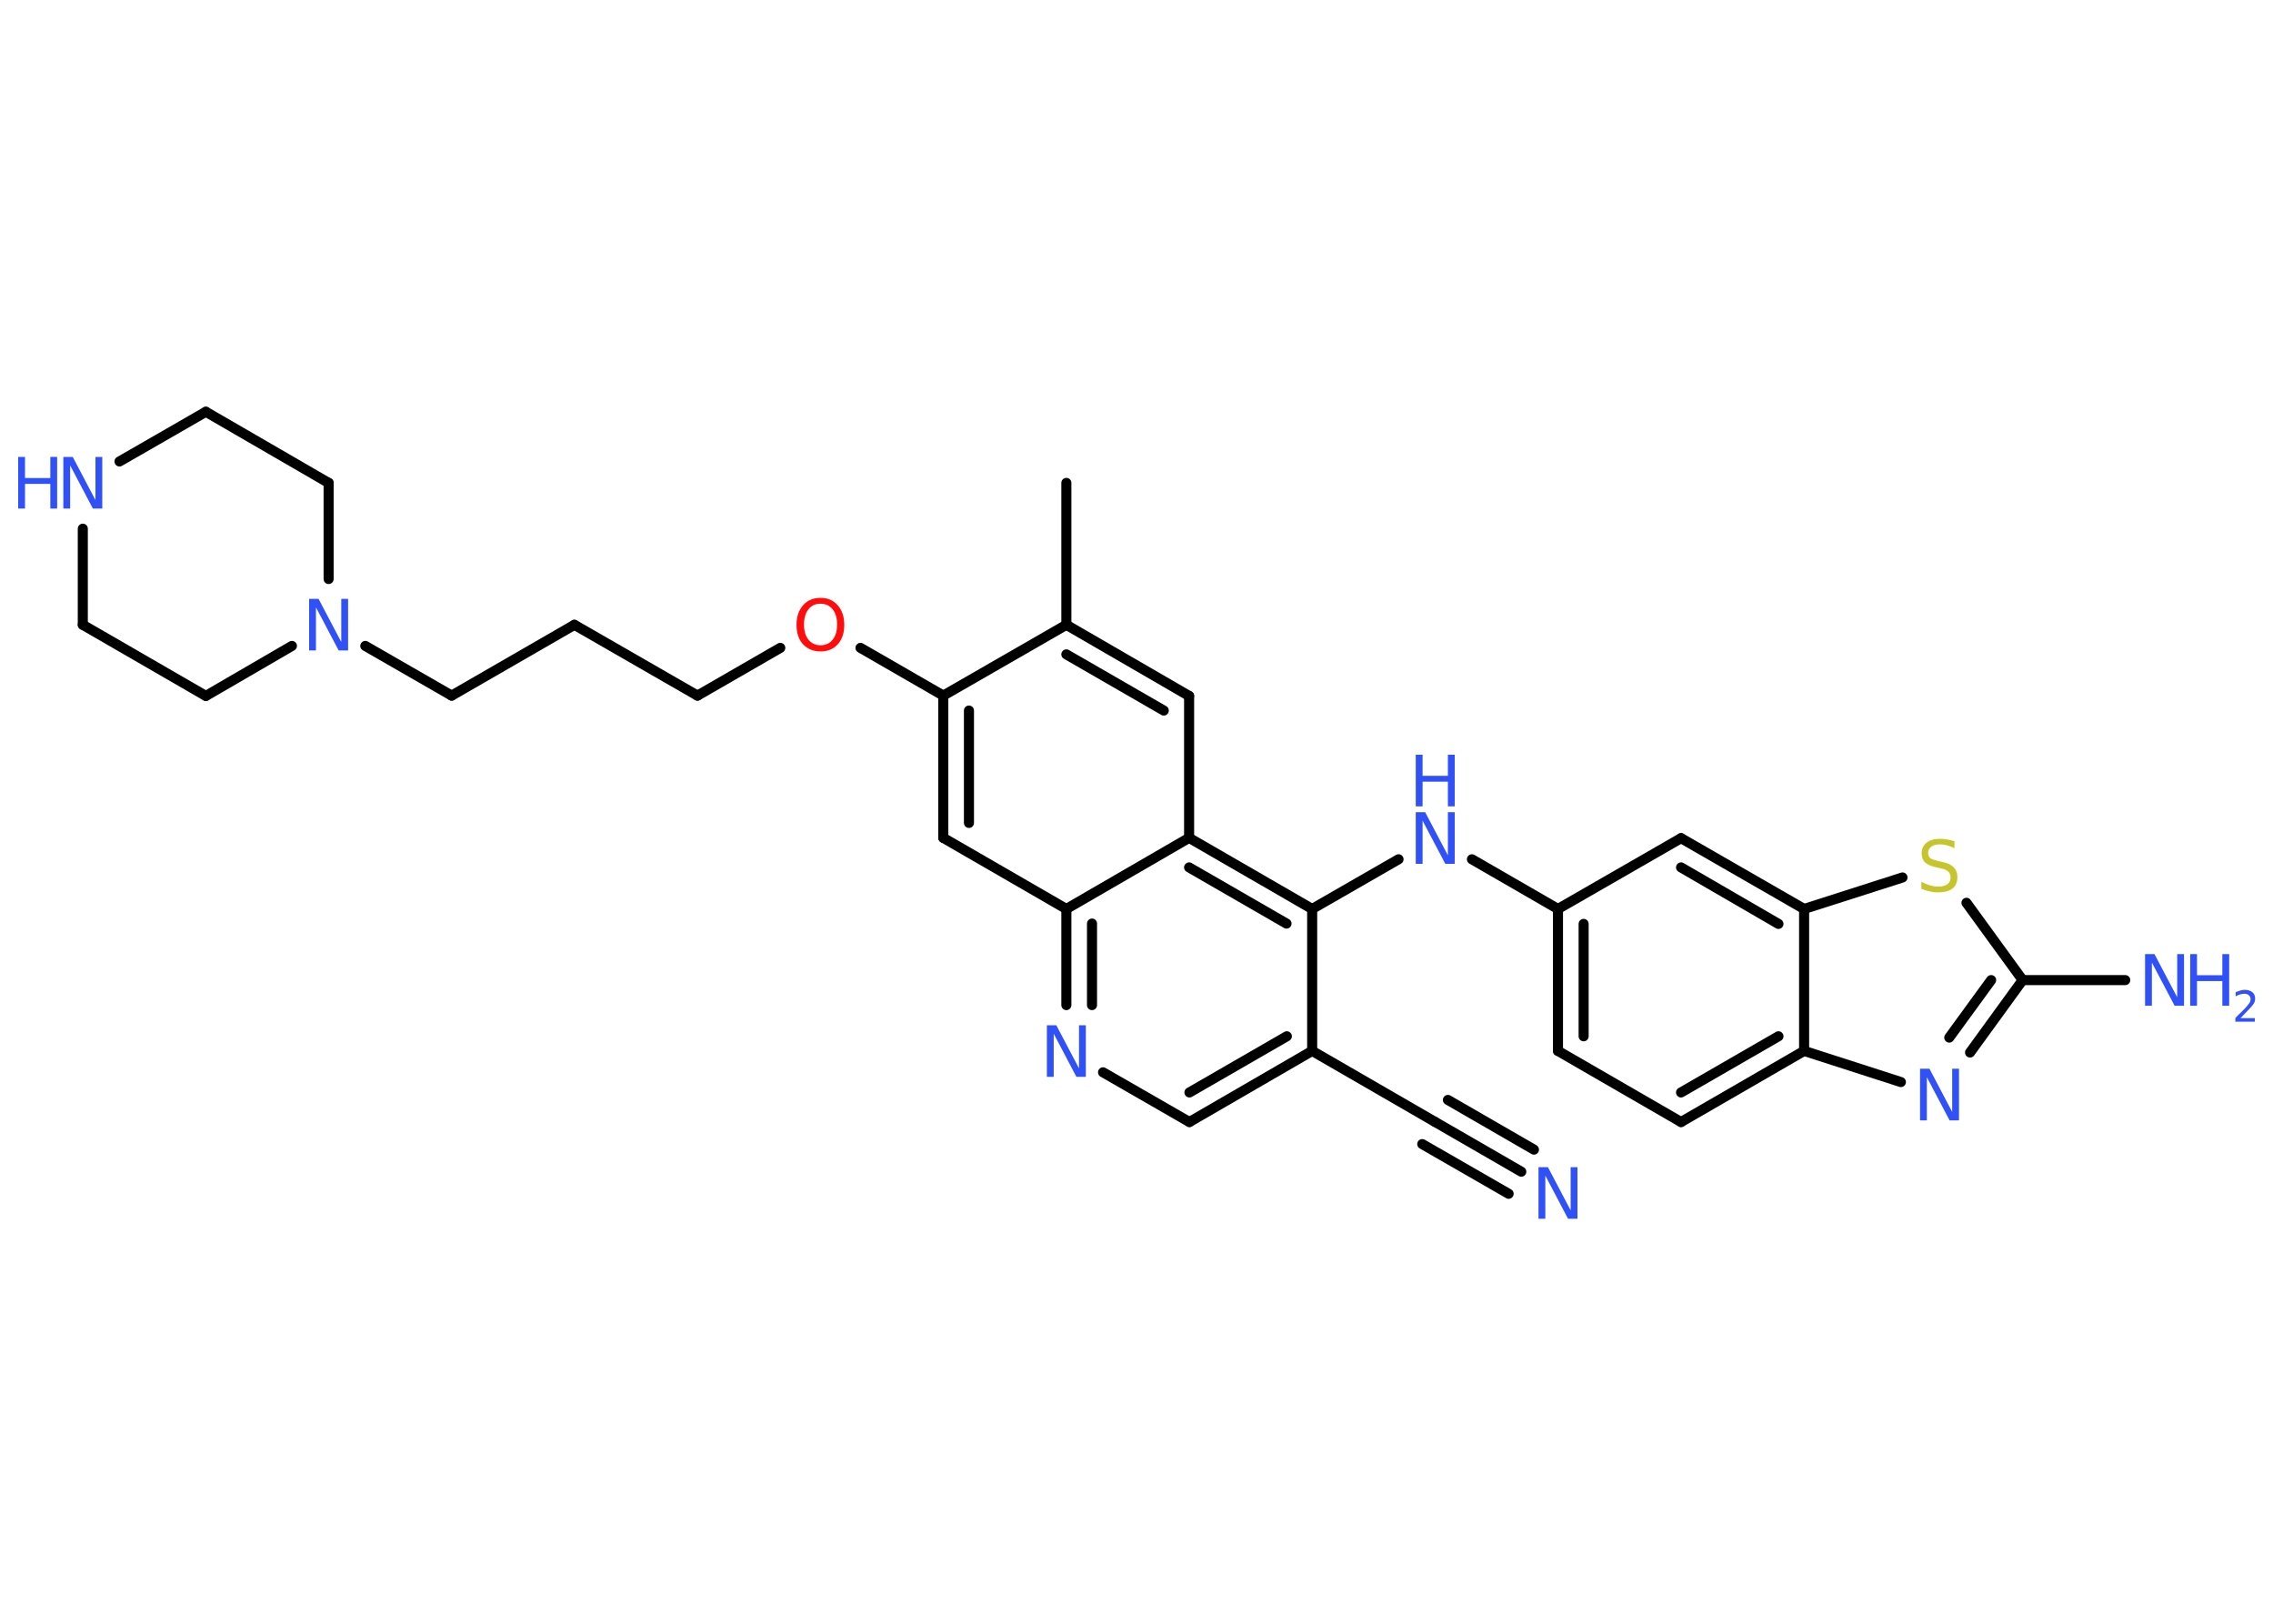 <?xml version='1.0' encoding='UTF-8'?>
<!DOCTYPE svg PUBLIC "-//W3C//DTD SVG 1.1//EN" "http://www.w3.org/Graphics/SVG/1.1/DTD/svg11.dtd">
<svg version='1.2' xmlns='http://www.w3.org/2000/svg' xmlns:xlink='http://www.w3.org/1999/xlink' width='70.0mm' height='50.0mm' viewBox='0 0 70.0 50.0'>
  <desc>Generated by the Chemistry Development Kit (http://github.com/cdk)</desc>
  <g stroke-linecap='round' stroke-linejoin='round' stroke='#000000' stroke-width='.31' fill='#3050F8'>
    <rect x='.0' y='.0' width='70.0' height='50.0' fill='#FFFFFF' stroke='none'/>
    <g id='mol1' class='mol'>
      <line id='mol1bnd1' class='bond' x1='32.84' y1='14.87' x2='32.84' y2='19.24'/>
      <g id='mol1bnd2' class='bond'>
        <line x1='36.62' y1='21.43' x2='32.84' y2='19.24'/>
        <line x1='35.84' y1='21.88' x2='32.84' y2='20.15'/>
      </g>
      <line id='mol1bnd3' class='bond' x1='36.62' y1='21.43' x2='36.62' y2='25.8'/>
      <g id='mol1bnd4' class='bond'>
        <line x1='40.41' y1='27.99' x2='36.62' y2='25.8'/>
        <line x1='39.62' y1='28.44' x2='36.62' y2='26.71'/>
      </g>
      <line id='mol1bnd5' class='bond' x1='40.41' y1='27.99' x2='43.07' y2='26.46'/>
      <line id='mol1bnd6' class='bond' x1='45.33' y1='26.46' x2='47.98' y2='27.99'/>
      <g id='mol1bnd7' class='bond'>
        <line x1='47.98' y1='27.99' x2='47.98' y2='32.36'/>
        <line x1='48.77' y1='28.45' x2='48.77' y2='31.91'/>
      </g>
      <line id='mol1bnd8' class='bond' x1='47.98' y1='32.36' x2='51.77' y2='34.55'/>
      <g id='mol1bnd9' class='bond'>
        <line x1='51.77' y1='34.55' x2='55.56' y2='32.36'/>
        <line x1='51.77' y1='33.64' x2='54.77' y2='31.91'/>
      </g>
      <line id='mol1bnd10' class='bond' x1='55.56' y1='32.36' x2='58.54' y2='33.32'/>
      <g id='mol1bnd11' class='bond'>
        <line x1='60.67' y1='32.41' x2='62.29' y2='30.18'/>
        <line x1='60.03' y1='31.95' x2='61.32' y2='30.18'/>
      </g>
      <line id='mol1bnd12' class='bond' x1='62.29' y1='30.18' x2='65.45' y2='30.18'/>
      <line id='mol1bnd13' class='bond' x1='62.29' y1='30.18' x2='60.56' y2='27.8'/>
      <line id='mol1bnd14' class='bond' x1='58.59' y1='27.02' x2='55.56' y2='27.99'/>
      <line id='mol1bnd15' class='bond' x1='55.56' y1='32.36' x2='55.56' y2='27.99'/>
      <g id='mol1bnd16' class='bond'>
        <line x1='55.56' y1='27.99' x2='51.77' y2='25.81'/>
        <line x1='54.77' y1='28.45' x2='51.77' y2='26.71'/>
      </g>
      <line id='mol1bnd17' class='bond' x1='47.98' y1='27.99' x2='51.77' y2='25.81'/>
      <line id='mol1bnd18' class='bond' x1='40.41' y1='27.99' x2='40.41' y2='32.36'/>
      <line id='mol1bnd19' class='bond' x1='40.41' y1='32.36' x2='44.2' y2='34.55'/>
      <g id='mol1bnd20' class='bond'>
        <line x1='44.2' y1='34.55' x2='46.85' y2='36.08'/>
        <line x1='44.59' y1='33.87' x2='47.24' y2='35.4'/>
        <line x1='43.8' y1='35.23' x2='46.46' y2='36.76'/>
      </g>
      <g id='mol1bnd21' class='bond'>
        <line x1='36.63' y1='34.55' x2='40.41' y2='32.36'/>
        <line x1='36.63' y1='33.64' x2='39.63' y2='31.91'/>
      </g>
      <line id='mol1bnd22' class='bond' x1='36.63' y1='34.55' x2='33.97' y2='33.02'/>
      <g id='mol1bnd23' class='bond'>
        <line x1='32.84' y1='27.99' x2='32.84' y2='30.95'/>
        <line x1='33.63' y1='28.44' x2='33.63' y2='30.95'/>
      </g>
      <line id='mol1bnd24' class='bond' x1='36.62' y1='25.8' x2='32.84' y2='27.99'/>
      <line id='mol1bnd25' class='bond' x1='32.84' y1='27.99' x2='29.05' y2='25.8'/>
      <g id='mol1bnd26' class='bond'>
        <line x1='29.05' y1='21.42' x2='29.05' y2='25.8'/>
        <line x1='29.84' y1='21.88' x2='29.84' y2='25.34'/>
      </g>
      <line id='mol1bnd27' class='bond' x1='32.84' y1='19.24' x2='29.05' y2='21.42'/>
      <line id='mol1bnd28' class='bond' x1='29.05' y1='21.42' x2='26.5' y2='19.95'/>
      <line id='mol1bnd29' class='bond' x1='24.03' y1='19.95' x2='21.48' y2='21.42'/>
      <line id='mol1bnd30' class='bond' x1='21.48' y1='21.42' x2='17.69' y2='19.24'/>
      <line id='mol1bnd31' class='bond' x1='17.69' y1='19.24' x2='13.91' y2='21.42'/>
      <line id='mol1bnd32' class='bond' x1='13.91' y1='21.42' x2='11.25' y2='19.89'/>
      <line id='mol1bnd33' class='bond' x1='8.99' y1='19.89' x2='6.34' y2='21.43'/>
      <line id='mol1bnd34' class='bond' x1='6.34' y1='21.43' x2='2.55' y2='19.24'/>
      <line id='mol1bnd35' class='bond' x1='2.55' y1='19.24' x2='2.55' y2='16.28'/>
      <line id='mol1bnd36' class='bond' x1='3.68' y1='14.21' x2='6.34' y2='12.68'/>
      <line id='mol1bnd37' class='bond' x1='6.34' y1='12.68' x2='10.12' y2='14.87'/>
      <line id='mol1bnd38' class='bond' x1='10.12' y1='17.83' x2='10.12' y2='14.87'/>
      <g id='mol1atm6' class='atom'>
        <path d='M43.6 25.01h.29l.7 1.33v-1.33h.21v1.59h-.29l-.7 -1.33v1.33h-.21v-1.59z' stroke='none'/>
        <path d='M43.6 23.24h.21v.65h.78v-.65h.21v1.59h-.21v-.76h-.78v.76h-.21v-1.59z' stroke='none'/>
      </g>
      <path id='mol1atm11' class='atom' d='M59.13 32.91h.29l.7 1.33v-1.33h.21v1.59h-.29l-.7 -1.33v1.33h-.21v-1.59z' stroke='none'/>
      <g id='mol1atm13' class='atom'>
        <path d='M66.06 29.38h.29l.7 1.33v-1.33h.21v1.59h-.29l-.7 -1.33v1.33h-.21v-1.59z' stroke='none'/>
        <path d='M67.45 29.38h.21v.65h.78v-.65h.21v1.59h-.21v-.76h-.78v.76h-.21v-1.59z' stroke='none'/>
        <path d='M68.99 31.35h.45v.11h-.6v-.11q.07 -.08 .2 -.2q.13 -.13 .16 -.17q.06 -.07 .09 -.12q.02 -.05 .02 -.09q.0 -.08 -.05 -.12q-.05 -.05 -.14 -.05q-.06 .0 -.13 .02q-.07 .02 -.14 .06v-.13q.08 -.03 .15 -.05q.07 -.02 .12 -.02q.15 .0 .24 .07q.09 .07 .09 .2q.0 .06 -.02 .11q-.02 .05 -.08 .12q-.02 .02 -.1 .11q-.09 .09 -.24 .25z' stroke='none'/>
      </g>
      <path id='mol1atm14' class='atom' d='M60.19 25.91v.21q-.12 -.06 -.23 -.09q-.11 -.03 -.21 -.03q-.18 .0 -.27 .07q-.1 .07 -.1 .19q.0 .1 .06 .16q.06 .05 .24 .09l.13 .03q.24 .05 .35 .16q.12 .12 .12 .31q.0 .23 -.15 .35q-.15 .12 -.46 .12q-.11 .0 -.24 -.03q-.13 -.03 -.26 -.08v-.22q.13 .07 .26 .11q.13 .04 .25 .04q.19 .0 .29 -.07q.1 -.07 .1 -.21q.0 -.12 -.07 -.18q-.07 -.07 -.23 -.1l-.13 -.03q-.24 -.05 -.35 -.15q-.11 -.1 -.11 -.28q.0 -.21 .15 -.33q.15 -.12 .41 -.12q.11 .0 .23 .02q.12 .02 .24 .06z' stroke='none' fill='#C6C62C'/>
      <path id='mol1atm19' class='atom' d='M47.38 35.94h.29l.7 1.33v-1.33h.21v1.59h-.29l-.7 -1.33v1.33h-.21v-1.59z' stroke='none'/>
      <path id='mol1atm21' class='atom' d='M32.24 31.57h.29l.7 1.33v-1.33h.21v1.59h-.29l-.7 -1.33v1.33h-.21v-1.59z' stroke='none'/>
      <path id='mol1atm25' class='atom' d='M25.27 18.59q-.24 .0 -.37 .17q-.14 .17 -.14 .47q.0 .3 .14 .47q.14 .17 .37 .17q.23 .0 .37 -.17q.14 -.17 .14 -.47q.0 -.3 -.14 -.47q-.14 -.17 -.37 -.17zM25.27 18.41q.33 .0 .53 .23q.2 .23 .2 .6q.0 .38 -.2 .6q-.2 .22 -.53 .22q-.33 .0 -.54 -.22q-.2 -.22 -.2 -.6q.0 -.37 .2 -.6q.2 -.23 .54 -.23z' stroke='none' fill='#FF0D0D'/>
      <path id='mol1atm29' class='atom' d='M9.52 18.44h.29l.7 1.33v-1.33h.21v1.59h-.29l-.7 -1.33v1.33h-.21v-1.59z' stroke='none'/>
      <g id='mol1atm32' class='atom'>
        <path d='M1.95 14.07h.29l.7 1.33v-1.33h.21v1.59h-.29l-.7 -1.33v1.33h-.21v-1.59z' stroke='none'/>
        <path d='M.56 14.07h.21v.65h.78v-.65h.21v1.59h-.21v-.76h-.78v.76h-.21v-1.59z' stroke='none'/>
      </g>
    </g>
  </g>
</svg>
